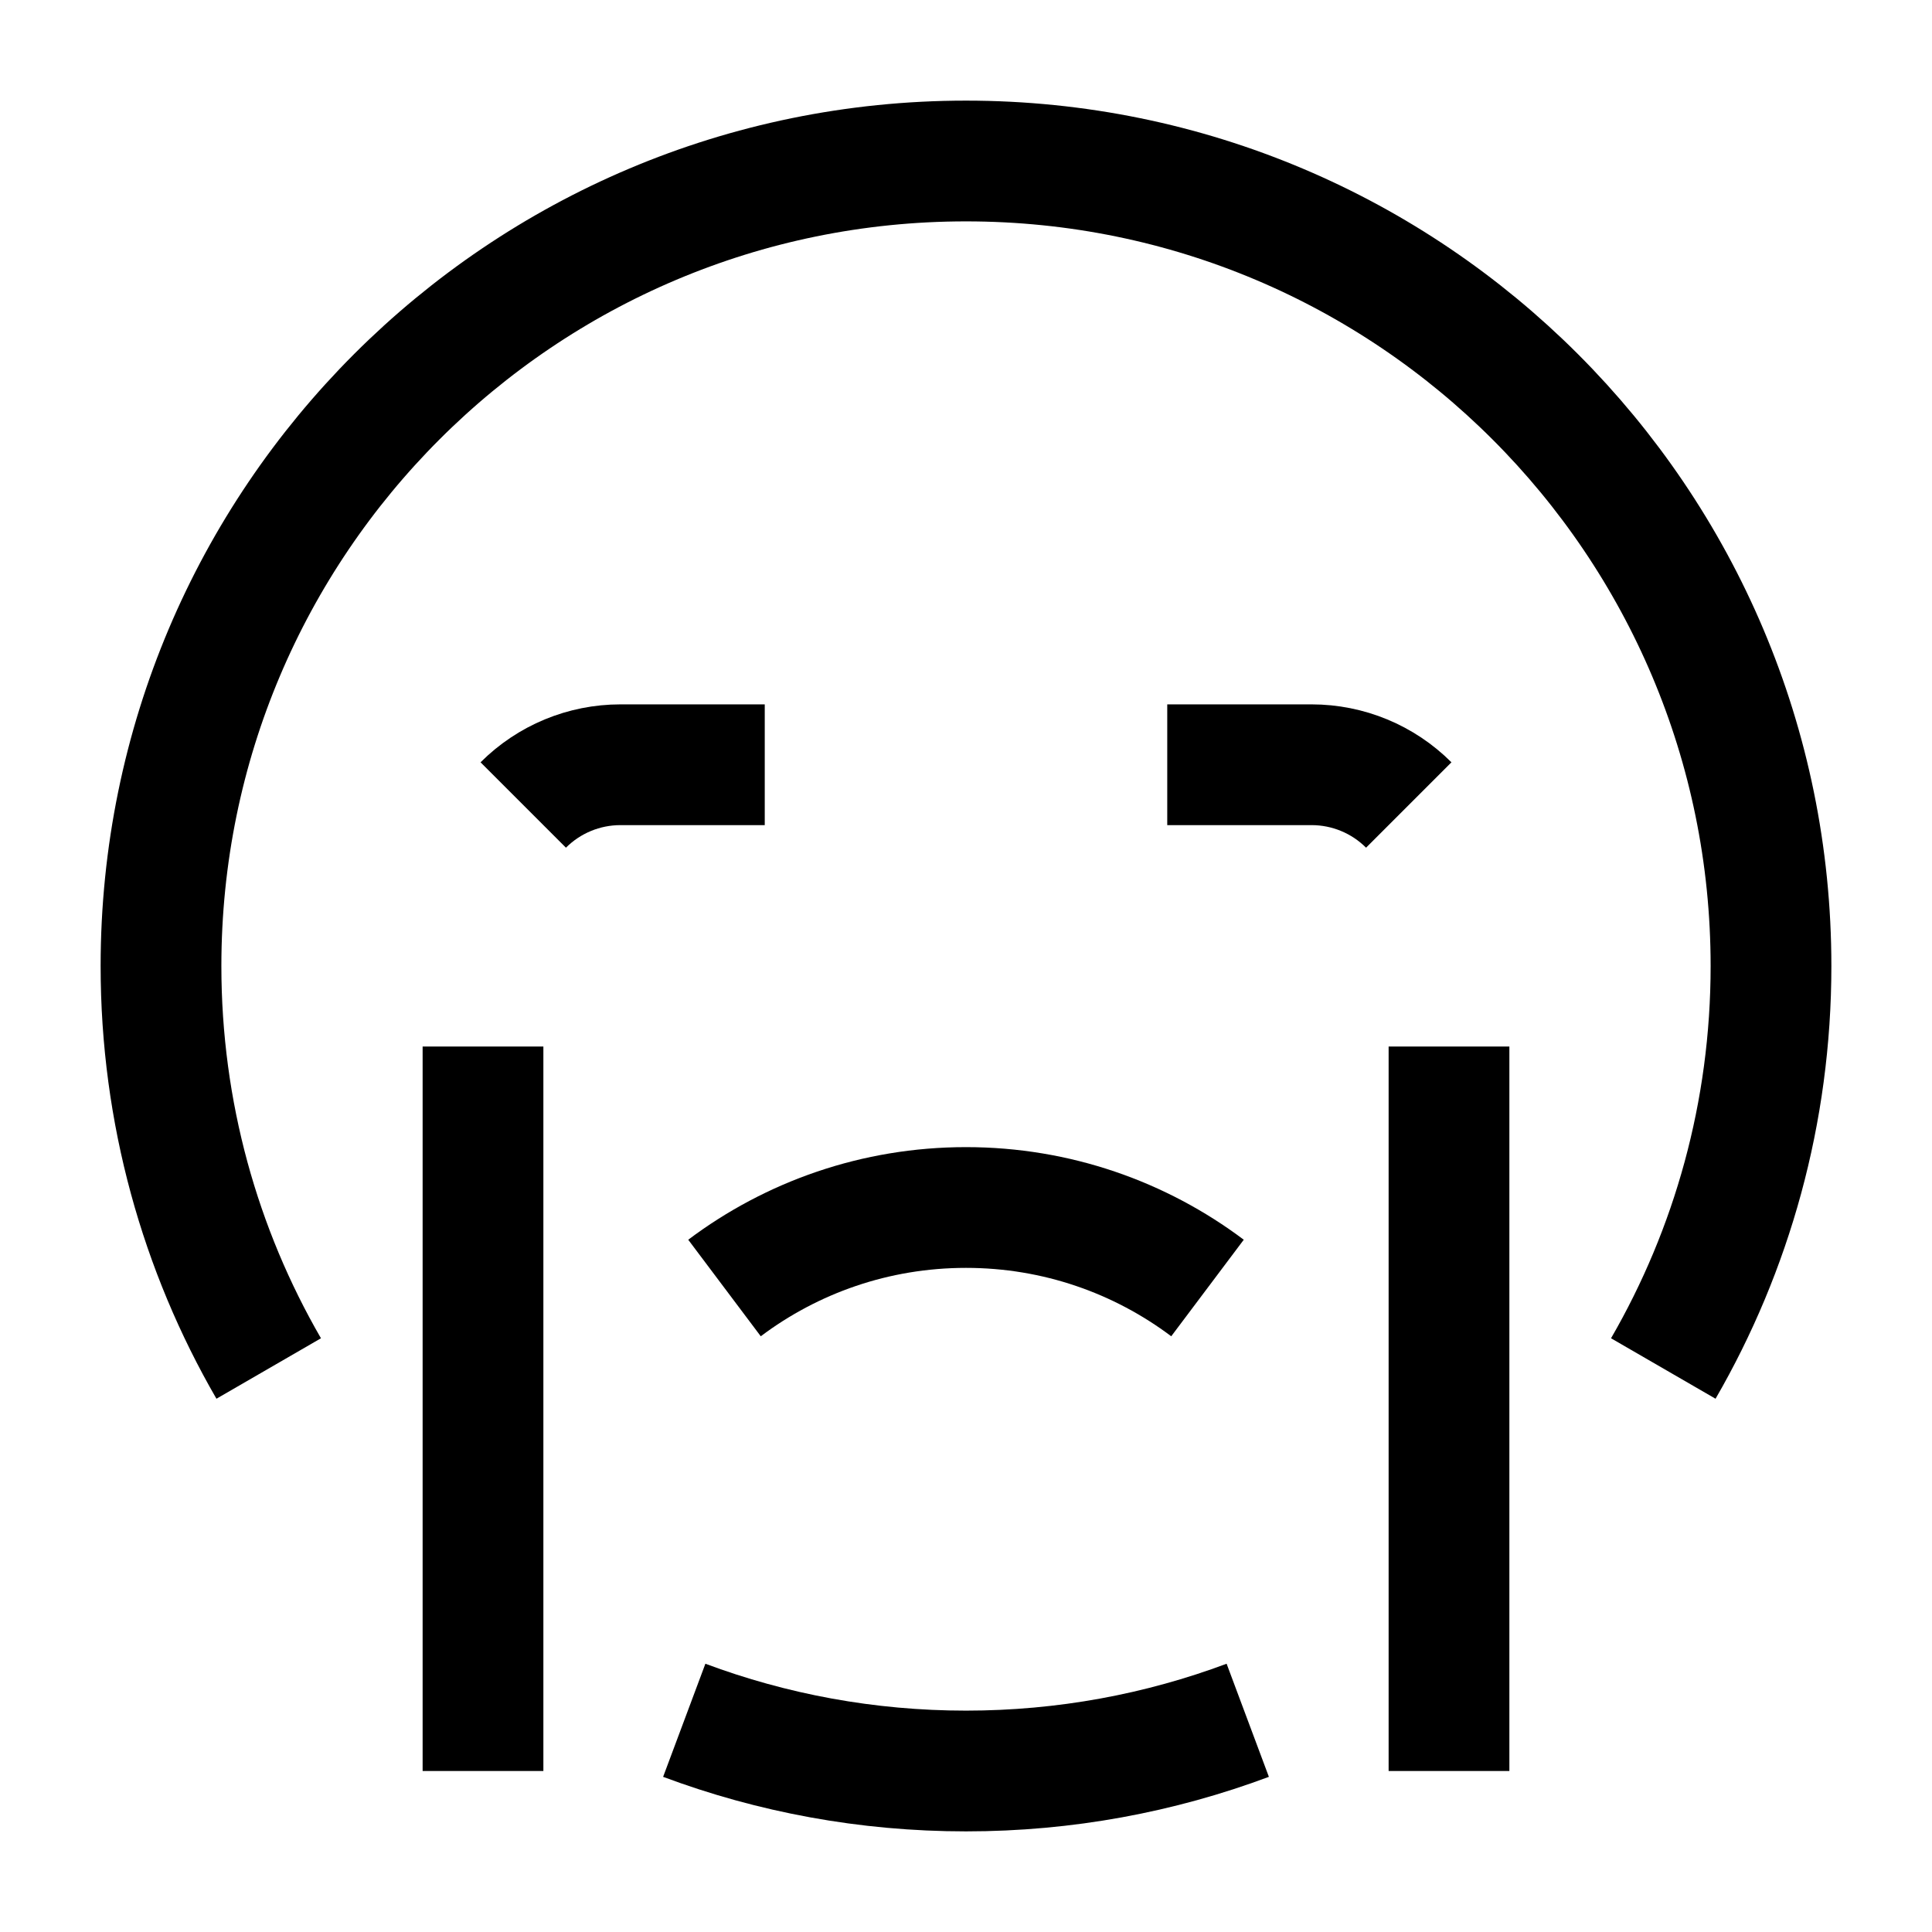 <svg width="24" height="24" viewBox="0 0 24 24" fill="none" xmlns="http://www.w3.org/2000/svg">
    <path d="M15.5 21.37C14.411 21.777 13.231 22 12 22C10.769 22 9.589 21.777 8.5 21.37M3.338 17C2.487 15.529 2 13.821 2 12C2 6.477 6.477 2 12 2C17.523 2 22 6.477 22 12C22 13.821 21.513 15.529 20.662 17" stroke="currentColor" stroke-width="1.5" stroke-linejoin="round"/>
    <path d="M9 16C9.836 15.372 10.874 15 12 15C13.126 15 14.164 15.372 15 16" stroke="currentColor" stroke-width="1.5" stroke-linejoin="round"/>
    <path d="M9.5 9.5H7.707C7.254 9.5 6.82 9.68 6.5 10M14.5 9.5H16.293C16.746 9.5 17.18 9.68 17.5 10" stroke="currentColor" stroke-width="1.5" stroke-linejoin="round"/>
    <path d="M6 13L6 22M18 13V22" stroke="currentColor" stroke-width="1.5" stroke-linejoin="round"/>
</svg>
